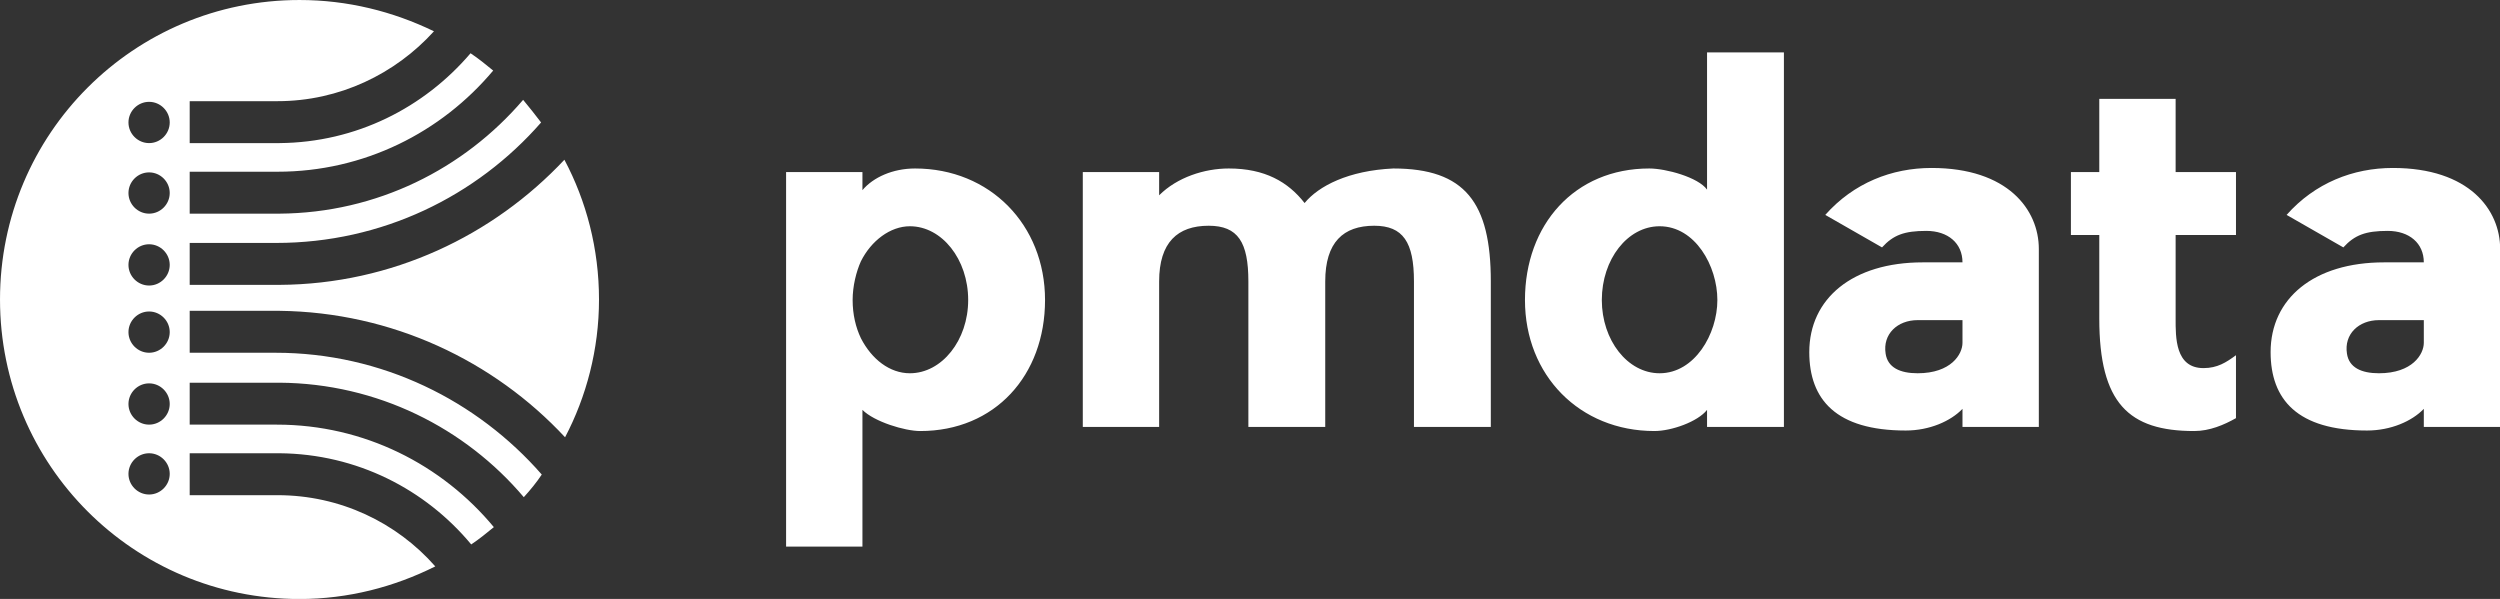 <svg xmlns="http://www.w3.org/2000/svg" width="315" height="75.465" viewBox="0 0 333.931 80" class="css-1j8o68f"><rect x="0" y="0" width="333.931" height="80" fill="#333333" stroke="none"/><defs id="SvgjsDefs1140"></defs><g id="SvgjsG1141" featurekey="nRdZyp-0" transform="matrix(0.889,0,0,0.889,-4.444,-4.444)" fill="#ffffff"><path xmlns="http://www.w3.org/2000/svg" d="M46.4,58L46.4,58c-0.1,0-0.1,0-0.1,0v0H33.5v-6.3h12.9H47v0c16.9,0.2,32.2,7.5,42.9,19C93.1,64.6,95,57.5,95,50  c0-7.6-1.9-14.8-5.2-21C79.1,40.4,63.9,47.7,47,47.8v0h-0.6H33.5v-6.3h12.8v0c0,0,0.1,0,0.1,0h0.1c15.9,0,30.1-7,39.8-18.1  c-0.9-1.2-1.8-2.3-2.7-3.4C74.7,30.4,61.6,37,47,37.1v0h-0.4H33.5v-6.3h12.8h0.4c13,0,24.6-5.9,32.4-15.2c-1.1-0.9-2.2-1.8-3.4-2.6  C68.7,21.2,58.5,26.4,47,26.5v0H33.5v-6.3h12.8h0.4c9.3,0,17.7-4.1,23.5-10.5C64,6.7,57.2,5,50,5C25.1,5,5,25.1,5,50  c0,24.9,20.1,45,45,45c7.3,0,14.2-1.8,20.4-4.9c-5.8-6.6-14.3-10.7-23.7-10.7h-0.4H33.5v-6.3H47v0c11.6,0.1,21.9,5.4,28.8,13.7  c1.2-0.8,2.3-1.7,3.4-2.6c-7.8-9.4-19.5-15.4-32.6-15.4h-0.4H33.5v-6.3h13.1H47v0c14.7,0.1,27.9,6.8,36.7,17.2  c1-1.1,1.9-2.2,2.7-3.4C76.7,65.2,62.4,58,46.4,58z M27.4,79.3c-1.7,0-3.1-1.4-3.1-3.1c0-1.7,1.4-3.1,3.1-3.1c1.7,0,3.1,1.4,3.1,3.1  C30.5,77.9,29.1,79.3,27.4,79.3z M27.4,68.8c-1.7,0-3.1-1.4-3.1-3.1c0-1.7,1.4-3.1,3.1-3.1c1.7,0,3.1,1.4,3.1,3.1  C30.5,67.4,29.1,68.8,27.4,68.8z M27.4,58c-1.7,0-3.1-1.4-3.1-3.1c0-1.7,1.4-3.1,3.1-3.1c1.7,0,3.1,1.4,3.1,3.1  C30.5,56.6,29.1,58,27.4,58z M27.4,47.9c-1.7,0-3.1-1.4-3.1-3.1c0-1.7,1.4-3.1,3.1-3.1c1.7,0,3.1,1.4,3.1,3.1  C30.5,46.5,29.1,47.9,27.4,47.9z M27.4,37.1c-1.7,0-3.1-1.4-3.1-3.1c0-1.7,1.4-3.1,3.1-3.1c1.7,0,3.1,1.4,3.1,3.1  C30.5,35.7,29.1,37.1,27.4,37.1z M27.4,26.5c-1.7,0-3.1-1.4-3.1-3.1c0-1.7,1.4-3.1,3.1-3.1c1.7,0,3.1,1.4,3.1,3.1  C30.5,25.1,29.1,26.5,27.4,26.5z"></path></g><g id="SvgjsG1142" featurekey="Q4qmbg-0" transform="matrix(3.445,0,0,3.445,101.28,-11.877)" fill="#ffffff"><path d="M11.12 15.08 c0 2.92 -1.94 5.08 -4.84 5.08 c-0.6 0 -1.78 -0.36 -2.24 -0.82 l0 5.3 l-2.96 0 l0 -14.52 l2.96 0 l0 0.7 c0.42 -0.5 1.18 -0.84 2.04 -0.84 c2.9 0 5.04 2.18 5.04 5.1 z M8.14 15.08 c0 -1.58 -1.02 -2.86 -2.26 -2.86 c-0.76 0 -1.5 0.56 -1.9 1.36 c-0.18 0.4 -0.32 0.96 -0.32 1.5 c0 0.56 0.12 1.06 0.32 1.48 c0.42 0.82 1.12 1.36 1.9 1.36 c1.24 0 2.26 -1.28 2.26 -2.84 z M28.404 20 l-2.98 0 l0 -5.64 c0 -1.52 -0.42 -2.16 -1.54 -2.16 c-1.2 0 -1.9 0.64 -1.9 2.16 l0 5.64 l-2.98 0 l0 -5.64 c0 -1.52 -0.4 -2.16 -1.54 -2.16 c-1.2 0 -1.92 0.64 -1.92 2.16 l0 5.64 l-2.96 0 l0 -9.88 l2.96 0 l0 0.9 c0.7 -0.7 1.76 -1.04 2.7 -1.04 c1.4 0 2.3 0.52 2.94 1.34 c0.54 -0.66 1.7 -1.26 3.44 -1.34 c2.78 0 3.78 1.32 3.78 4.38 l0 5.64 z M29.728 15.08 c0 -2.92 1.92 -5.1 4.82 -5.1 c0.64 0 1.9 0.34 2.24 0.82 l0 -5.32 l2.98 0 l0 14.52 l-2.98 0 l0 -0.66 c-0.36 0.46 -1.38 0.82 -2.04 0.82 c-2.9 0 -5.02 -2.16 -5.02 -5.08 z M32.708 15.08 c0 1.56 1 2.84 2.24 2.84 c1.36 0 2.24 -1.52 2.24 -2.84 s-0.86 -2.86 -2.24 -2.86 c-1.24 0 -2.24 1.28 -2.24 2.86 z M43.572 13.04 l-2.2 -1.26 c1.1 -1.24 2.58 -1.82 4.12 -1.82 c2.96 0 4.16 1.62 4.16 3.14 l0 6.9 l-2.96 0 l0 -0.7 c-0.46 0.48 -1.28 0.84 -2.2 0.84 c-2.7 0 -3.74 -1.2 -3.74 -3.04 c0 -2.08 1.68 -3.48 4.4 -3.48 l1.54 0 c0 -0.74 -0.56 -1.22 -1.4 -1.22 c-0.86 0 -1.28 0.16 -1.72 0.64 z M46.692 16.74 l0 -0.88 l-1.74 0 c-0.78 0 -1.36 0.54 -1.24 1.3 c0.08 0.54 0.56 0.76 1.24 0.76 c1.3 0 1.74 -0.74 1.74 -1.18 z M54.956 15.8 c0 0.72 -0.02 1.92 1.08 1.92 c0.54 0 0.88 -0.22 1.26 -0.5 l0 2.44 c-0.46 0.26 -1.02 0.5 -1.62 0.5 c-2.54 0 -3.68 -1.08 -3.68 -4.36 l0 -3.24 l-1.1 0 l0 -2.44 l1.1 0 l0 -2.84 l2.96 0 l0 2.84 l2.34 0 l0 2.44 l-2.34 0 l0 3.24 z M61.459 13.04 l-2.2 -1.26 c1.1 -1.24 2.58 -1.82 4.12 -1.82 c2.96 0 4.16 1.62 4.16 3.14 l0 6.9 l-2.96 0 l0 -0.7 c-0.46 0.48 -1.28 0.84 -2.2 0.84 c-2.7 0 -3.74 -1.2 -3.74 -3.04 c0 -2.08 1.68 -3.48 4.4 -3.48 l1.54 0 c0 -0.74 -0.56 -1.22 -1.4 -1.22 c-0.86 0 -1.28 0.16 -1.72 0.64 z M64.579 16.74 l0 -0.88 l-1.74 0 c-0.78 0 -1.36 0.54 -1.24 1.3 c0.08 0.54 0.56 0.76 1.24 0.76 c1.3 0 1.74 -0.74 1.74 -1.18 z"></path></g></svg>
